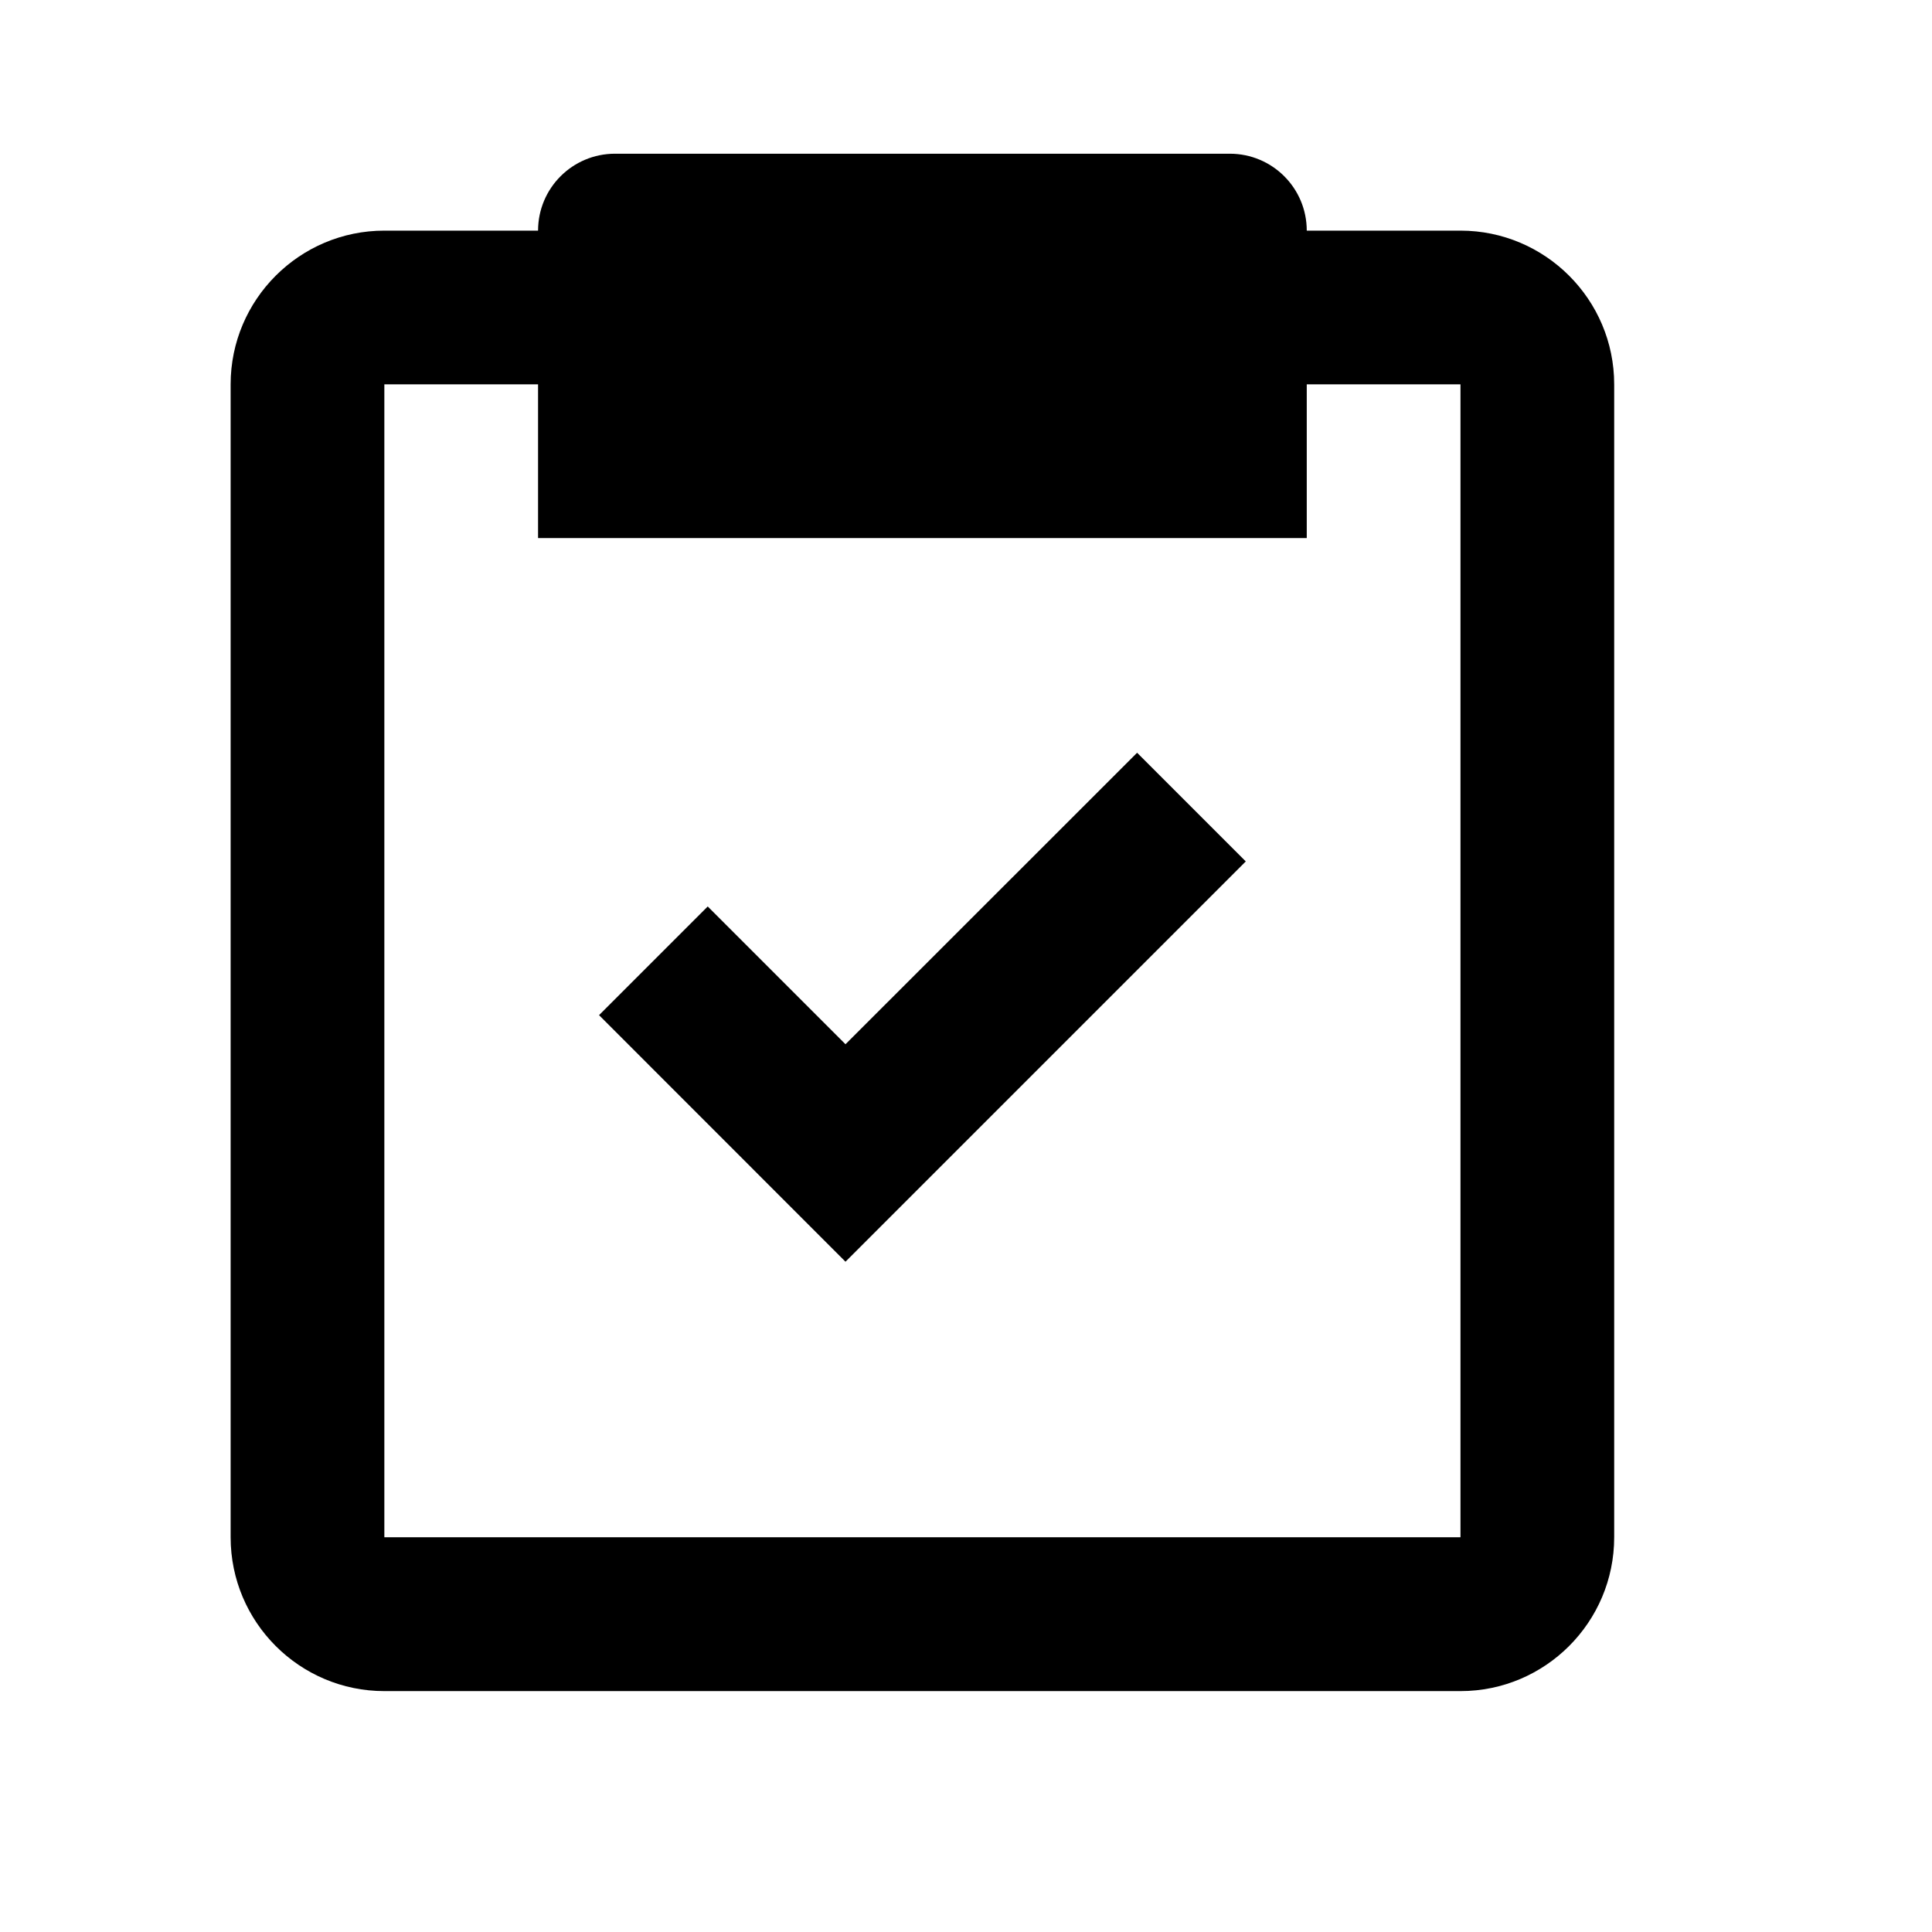 <?xml version="1.0" encoding="UTF-8"?>
<svg width="16px" height="16px" viewBox="0 0 16 16" version="1.1" xmlns="http://www.w3.org/2000/svg"
     xmlns:xlink="http://www.w3.org/1999/xlink">
  <title>Connect &amp; Learn</title>
  <g id="layout" stroke="none" stroke-width="1" fill="none" fill-rule="evenodd">
    <g id="Artboard" transform="translate(-226, -175)">
      <g id="Connect-&amp;-Learn" transform="translate(226, 175)">
        <rect id="Background" x="0" y="0" width="15.278" height="15.278"></rect>
        <path
          d="M10.185,1.273 C10.537,1.273 10.822,1.558 10.822,1.91 L10.822,1.91 L12.095,1.91 C12.797,1.91 13.368,2.481 13.368,3.183 L13.368,3.183 L13.368,12.731 C13.368,13.434 12.797,14.005 12.095,14.005 L12.095,14.005 L3.183,14.005 C2.481,14.005 1.91,13.434 1.91,12.731 L1.91,12.731 L1.91,3.183 C1.91,2.481 2.481,1.91 3.183,1.91 L3.183,1.91 L4.456,1.91 C4.456,1.558 4.741,1.273 5.093,1.273 L5.093,1.273 Z M4.456,3.183 L3.183,3.183 L3.183,12.731 L12.095,12.731 L12.095,3.183 L10.822,3.183 L10.822,4.456 L4.456,4.456 L4.456,3.183 Z M9.417,6.234 L10.317,7.134 L7.002,10.449 L4.961,8.407 L5.861,7.507 L7.002,8.648 L9.417,6.234 Z"
          id="Combined-Shape" fill="#000000"></path>
      </g>
    </g>
  </g>
</svg>
